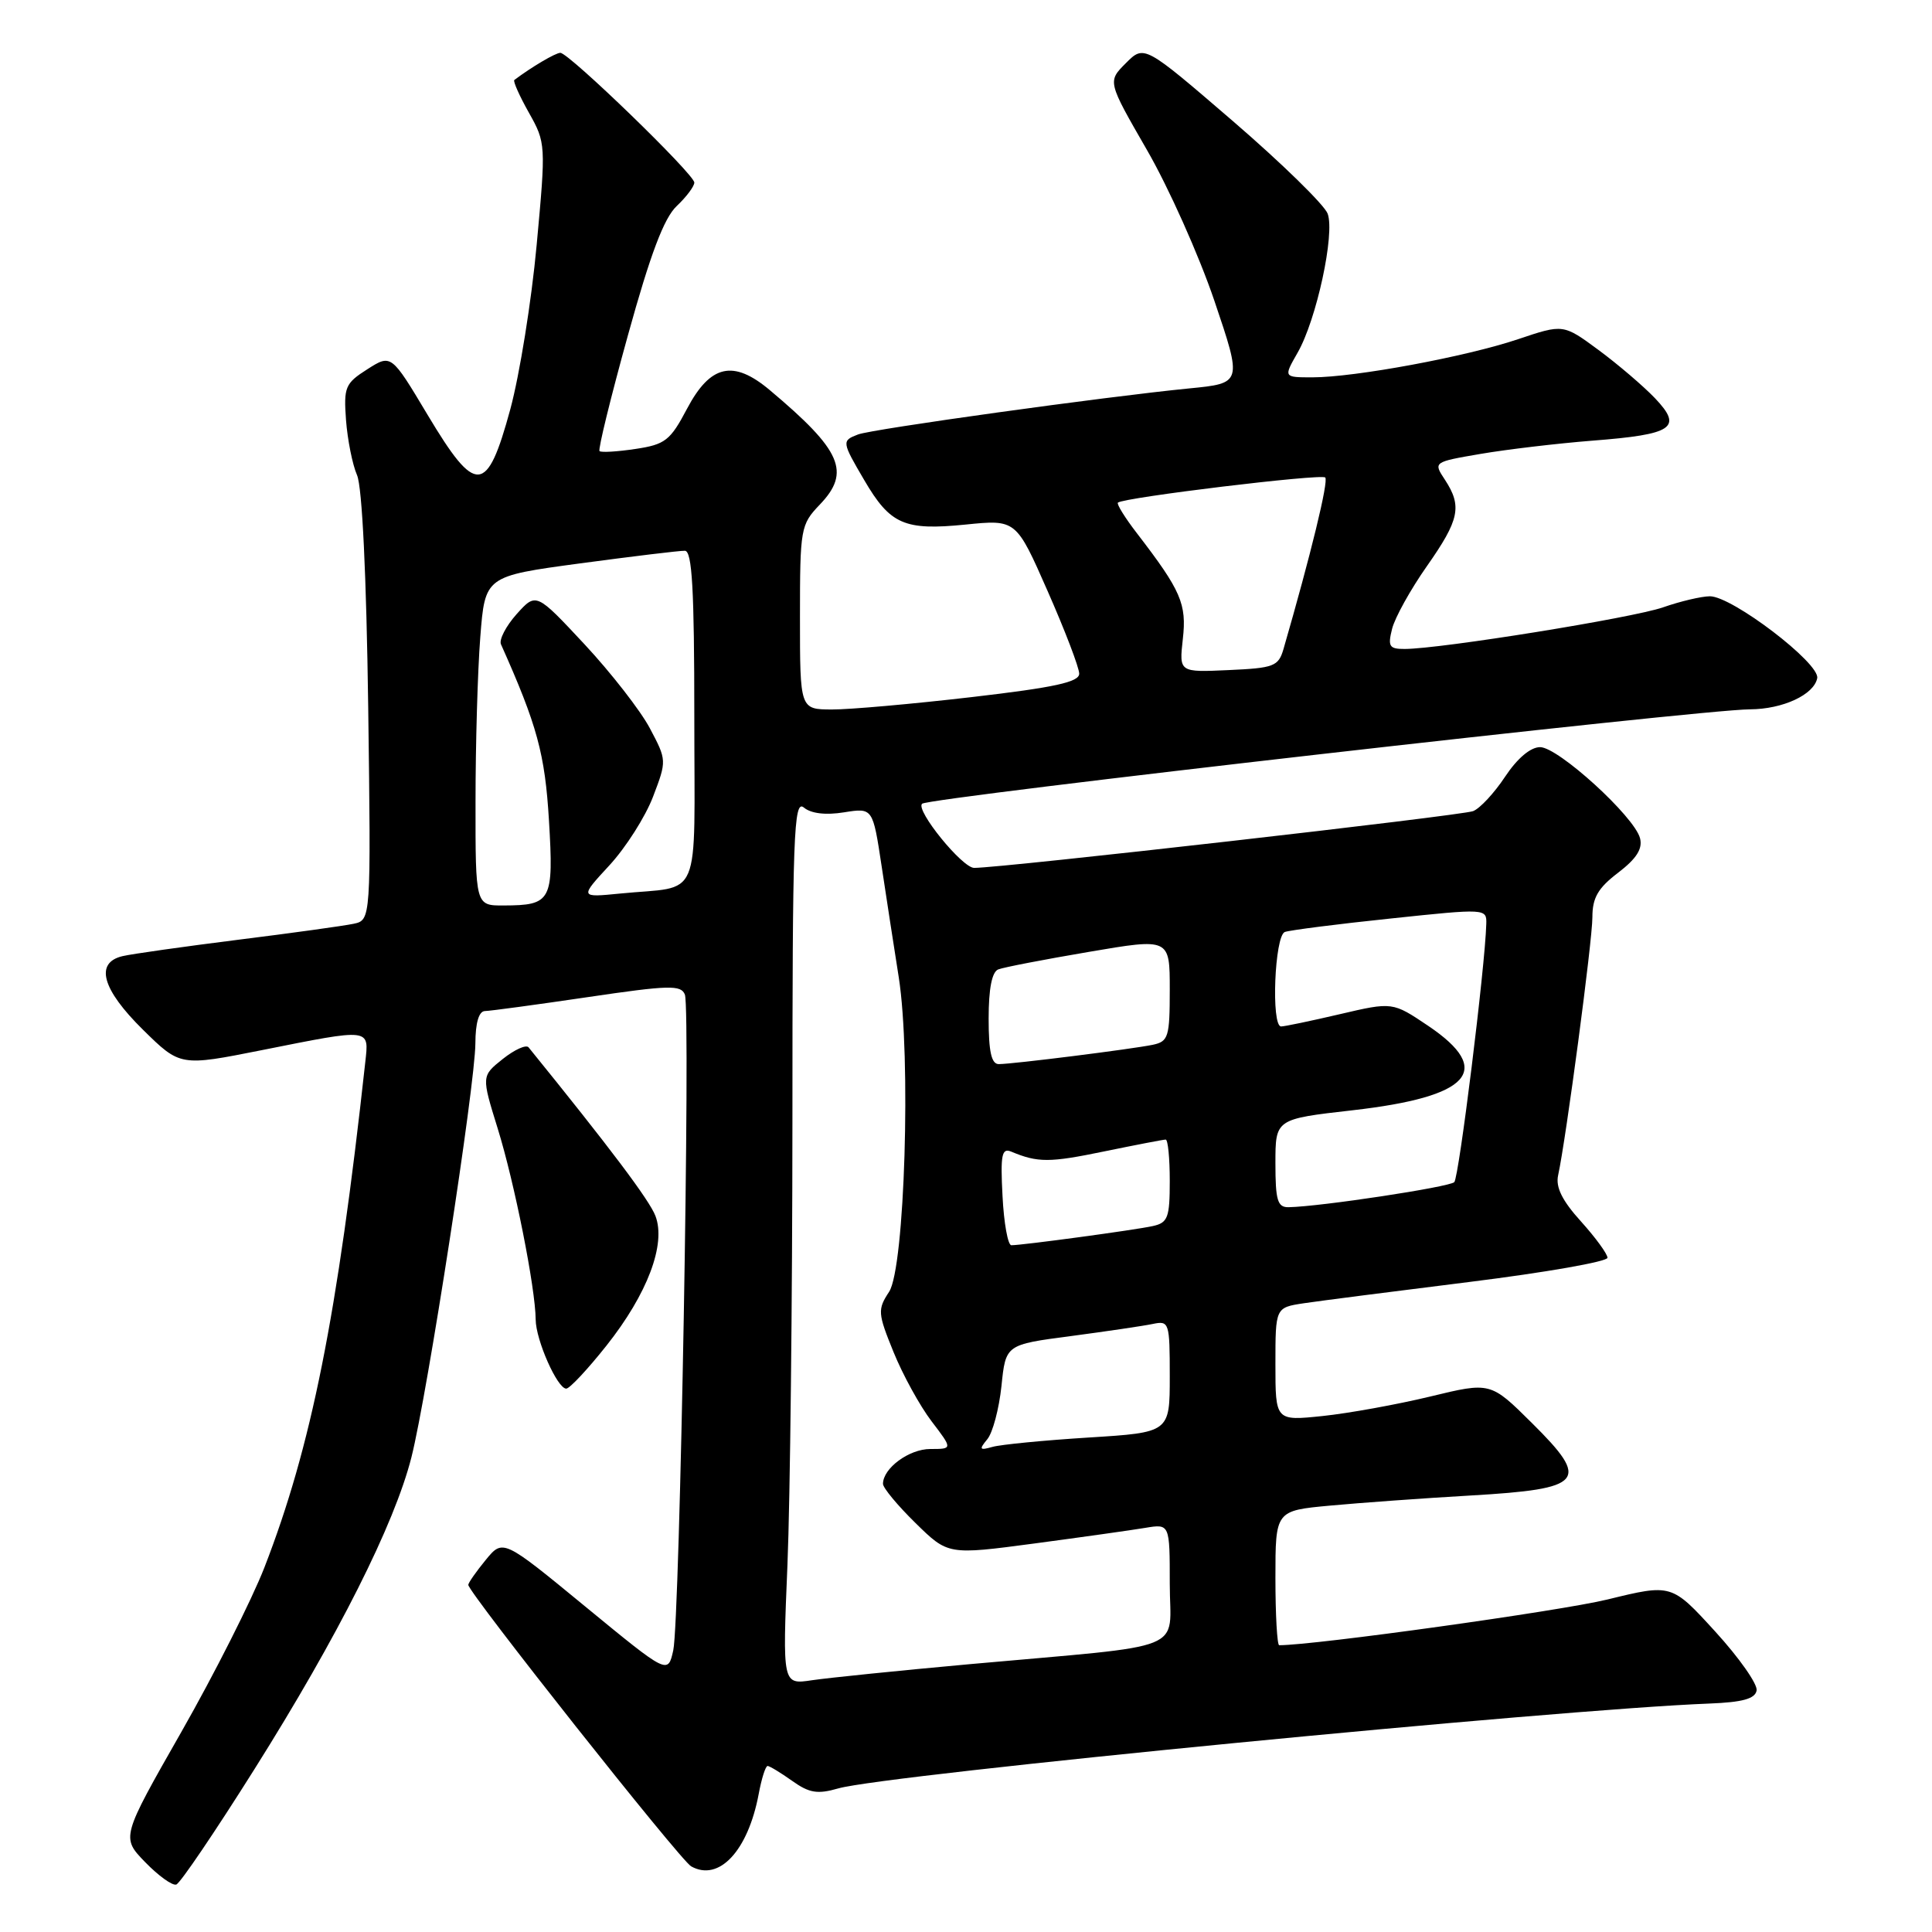 <?xml version="1.0" encoding="UTF-8" standalone="no"?>
<!DOCTYPE svg PUBLIC "-//W3C//DTD SVG 1.1//EN" "http://www.w3.org/Graphics/SVG/1.1/DTD/svg11.dtd" >
<svg xmlns="http://www.w3.org/2000/svg" xmlns:xlink="http://www.w3.org/1999/xlink" version="1.1" viewBox="0 0 256 256">
 <g >
 <path fill="currentColor"
d=" M 33.70 234.45 C 44.79 216.83 52.26 201.98 54.51 193.12 C 56.63 184.74 62.97 143.70 62.99 138.25 C 63.00 135.54 63.45 133.99 64.25 133.97 C 64.94 133.96 71.05 133.13 77.84 132.13 C 88.66 130.53 90.25 130.49 90.75 131.79 C 91.53 133.82 90.09 214.71 89.21 218.68 C 88.50 221.87 88.50 221.87 77.57 212.89 C 66.65 203.91 66.65 203.91 64.36 206.70 C 63.10 208.24 62.06 209.72 62.05 210.00 C 62.02 210.97 90.14 246.50 91.58 247.30 C 95.27 249.37 99.11 245.26 100.53 237.72 C 100.91 235.67 101.44 234.00 101.71 234.00 C 101.97 234.00 103.44 234.89 104.96 235.97 C 107.23 237.59 108.32 237.77 111.09 236.97 C 117.39 235.17 206.30 226.50 226.49 225.73 C 230.89 225.56 232.56 225.10 232.76 224.00 C 232.92 223.18 230.45 219.66 227.27 216.18 C 221.50 209.86 221.50 209.86 213.00 211.94 C 206.72 213.47 174.23 218.00 169.50 218.00 C 169.23 218.00 169.00 213.99 169.00 209.09 C 169.00 200.17 169.00 200.17 176.25 199.50 C 180.24 199.13 188.63 198.52 194.89 198.16 C 209.91 197.29 210.77 196.27 202.99 188.56 C 197.50 183.11 197.50 183.11 189.50 185.05 C 185.10 186.11 178.69 187.27 175.25 187.63 C 169.00 188.28 169.00 188.28 169.00 180.77 C 169.00 173.26 169.00 173.26 172.75 172.69 C 174.81 172.38 184.71 171.11 194.75 169.86 C 204.79 168.61 213.00 167.17 213.00 166.66 C 213.00 166.16 211.42 163.99 209.49 161.85 C 207.00 159.10 206.11 157.31 206.46 155.73 C 207.51 150.93 211.00 124.66 211.00 121.54 C 211.00 118.96 211.74 117.67 214.41 115.64 C 216.85 113.77 217.68 112.47 217.31 111.06 C 216.56 108.19 206.47 99.00 204.07 99.00 C 202.80 99.00 201.05 100.48 199.43 102.92 C 198.00 105.08 196.10 107.13 195.19 107.48 C 193.62 108.08 132.81 115.00 129.08 115.00 C 127.50 115.00 121.29 107.36 122.18 106.50 C 123.02 105.68 225.30 94.01 231.89 93.99 C 236.23 93.97 240.37 92.05 240.79 89.86 C 241.17 87.89 229.50 78.99 226.56 79.01 C 225.43 79.02 222.63 79.68 220.35 80.48 C 216.31 81.88 190.89 85.98 186.14 85.99 C 184.08 86.00 183.87 85.66 184.46 83.32 C 184.83 81.84 186.90 78.11 189.07 75.02 C 193.39 68.86 193.76 67.09 191.46 63.57 C 189.91 61.22 189.91 61.22 196.21 60.14 C 199.67 59.55 206.32 58.76 211.00 58.39 C 221.73 57.56 223.02 56.68 219.29 52.76 C 217.75 51.15 214.39 48.28 211.82 46.38 C 207.14 42.93 207.14 42.93 201.17 44.94 C 194.29 47.26 179.52 50.00 173.90 50.00 C 170.07 50.00 170.07 50.00 171.93 46.75 C 174.44 42.39 176.91 30.98 175.92 28.31 C 175.49 27.15 169.84 21.63 163.38 16.06 C 151.61 5.93 151.61 5.93 149.18 8.37 C 146.75 10.80 146.75 10.80 151.97 19.86 C 154.85 24.84 158.87 33.84 160.91 39.85 C 164.61 50.78 164.61 50.78 157.55 51.47 C 146.46 52.56 115.55 56.85 113.69 57.57 C 111.52 58.40 111.53 58.53 114.53 63.64 C 117.96 69.50 119.84 70.32 127.92 69.51 C 134.64 68.83 134.64 68.83 138.82 78.33 C 141.12 83.55 143.00 88.47 143.00 89.27 C 143.00 90.38 139.75 91.09 128.75 92.37 C 120.91 93.28 112.59 94.02 110.25 94.01 C 106.00 94.00 106.00 94.00 106.00 81.80 C 106.00 70.00 106.09 69.52 108.62 66.87 C 112.77 62.55 111.52 59.69 102.01 51.70 C 97.16 47.62 94.13 48.31 91.03 54.17 C 88.81 58.38 88.14 58.90 84.19 59.49 C 81.79 59.85 79.65 59.98 79.44 59.77 C 79.23 59.56 80.92 52.66 83.20 44.44 C 86.18 33.66 87.98 28.89 89.67 27.30 C 90.95 26.09 92.00 24.69 92.00 24.19 C 92.00 23.09 75.38 7.00 74.25 7.00 C 73.61 7.00 70.40 8.90 68.15 10.60 C 67.96 10.75 68.82 12.69 70.08 14.93 C 72.33 18.93 72.34 19.15 71.11 32.46 C 70.43 39.88 68.85 49.67 67.62 54.22 C 64.53 65.58 63.07 65.68 56.67 54.99 C 51.84 46.91 51.84 46.91 48.67 48.93 C 45.73 50.80 45.53 51.30 45.85 55.68 C 46.05 58.28 46.70 61.56 47.31 62.96 C 47.99 64.53 48.55 76.21 48.79 93.71 C 49.16 121.92 49.16 121.92 46.83 122.41 C 45.55 122.68 38.65 123.64 31.50 124.53 C 24.35 125.43 17.49 126.40 16.25 126.69 C 12.53 127.56 13.50 131.08 18.94 136.44 C 23.88 141.30 23.88 141.30 34.69 139.15 C 49.24 136.25 48.90 136.21 48.40 140.75 C 44.71 174.40 41.26 191.68 35.03 207.71 C 33.36 211.99 28.42 221.79 24.03 229.49 C 16.06 243.47 16.06 243.47 19.24 246.75 C 20.99 248.55 22.84 249.89 23.36 249.71 C 23.88 249.54 28.53 242.67 33.70 234.45 Z  M 80.37 178.29 C 85.79 171.45 88.28 164.86 86.85 161.12 C 86.07 159.05 80.81 152.06 70.04 138.78 C 69.72 138.38 68.18 139.08 66.62 140.32 C 63.79 142.58 63.79 142.58 65.95 149.54 C 68.17 156.69 70.95 170.67 70.98 174.85 C 71.00 177.57 73.85 184.00 75.03 184.00 C 75.48 184.00 77.88 181.43 80.37 178.29 Z  M 104.34 207.37 C 104.70 198.64 104.99 172.21 105.00 148.63 C 105.00 110.56 105.17 105.90 106.51 107.00 C 107.46 107.80 109.41 108.03 111.83 107.64 C 115.65 107.03 115.65 107.03 116.82 114.77 C 117.46 119.02 118.48 125.65 119.09 129.50 C 120.74 140.04 119.89 168.00 117.81 171.17 C 116.27 173.52 116.30 174.00 118.40 179.16 C 119.63 182.19 121.90 186.31 123.44 188.33 C 126.24 192.00 126.24 192.00 123.27 192.00 C 120.46 192.00 117.00 194.55 117.00 196.62 C 117.00 197.15 118.94 199.49 121.31 201.81 C 125.62 206.04 125.62 206.04 137.06 204.52 C 143.35 203.68 149.96 202.75 151.75 202.45 C 155.00 201.91 155.00 201.91 155.00 209.86 C 155.00 219.06 158.01 217.85 128.50 220.51 C 119.15 221.36 109.74 222.32 107.59 222.64 C 103.68 223.23 103.68 223.23 104.34 207.37 Z  M 130.82 190.71 C 131.54 189.85 132.38 186.67 132.70 183.65 C 133.26 178.17 133.26 178.17 141.88 177.04 C 146.62 176.41 151.51 175.69 152.75 175.43 C 154.92 174.98 155.00 175.21 155.00 182.38 C 155.00 189.81 155.00 189.81 144.25 190.48 C 138.34 190.85 132.60 191.41 131.51 191.72 C 129.79 192.21 129.70 192.07 130.82 190.71 Z  M 132.84 158.49 C 132.55 153.00 132.74 152.07 134.00 152.60 C 137.52 154.07 139.06 154.07 146.30 152.57 C 150.49 151.71 154.16 151.00 154.46 151.00 C 154.76 151.00 155.00 153.47 155.00 156.48 C 155.00 161.35 154.75 162.02 152.75 162.46 C 150.41 162.98 135.48 165.00 134.01 165.00 C 133.55 165.00 133.02 162.07 132.84 158.49 Z  M 169.00 154.14 C 169.00 148.28 169.00 148.28 179.20 147.12 C 194.86 145.34 198.00 141.84 189.26 135.94 C 184.52 132.75 184.52 132.75 177.51 134.39 C 173.66 135.29 170.16 136.02 169.75 136.01 C 168.41 135.99 168.89 123.98 170.25 123.49 C 170.94 123.25 177.24 122.44 184.25 121.71 C 196.91 120.37 197.00 120.38 196.94 122.43 C 196.78 128.17 193.32 156.01 192.70 156.64 C 192.04 157.29 174.99 159.88 170.75 159.96 C 169.28 159.99 169.00 159.07 169.00 154.14 Z  M 131.00 134.97 C 131.00 130.98 131.44 128.77 132.28 128.45 C 132.99 128.17 138.39 127.13 144.28 126.13 C 155.00 124.30 155.00 124.30 155.00 131.13 C 155.00 137.41 154.82 138.00 152.75 138.44 C 150.00 139.01 134.20 141.00 132.34 141.00 C 131.37 141.00 131.00 139.35 131.00 134.97 Z  M 63.01 106.25 C 63.01 98.69 63.29 88.87 63.64 84.43 C 64.27 76.35 64.27 76.35 76.88 74.65 C 83.82 73.72 90.06 72.96 90.75 72.98 C 91.71 72.99 92.00 78.07 92.00 94.98 C 92.00 120.04 93.14 117.31 82.16 118.40 C 76.81 118.93 76.81 118.93 80.75 114.66 C 82.92 112.31 85.52 108.22 86.53 105.57 C 88.36 100.78 88.35 100.73 86.11 96.50 C 84.87 94.16 80.97 89.15 77.45 85.37 C 71.04 78.50 71.04 78.50 68.46 81.37 C 67.04 82.96 66.11 84.76 66.38 85.37 C 71.19 96.13 72.21 99.90 72.74 108.71 C 73.38 119.38 73.07 119.96 66.75 119.98 C 63.00 120.00 63.00 120.00 63.01 106.25 Z  M 156.73 84.68 C 157.26 80.03 156.50 78.27 150.68 70.70 C 149.07 68.62 147.93 66.77 148.13 66.60 C 148.95 65.91 175.08 62.75 175.60 63.27 C 176.07 63.73 173.69 73.49 170.07 86.00 C 169.40 88.30 168.80 88.52 162.79 88.79 C 156.24 89.09 156.24 89.09 156.73 84.68 Z "/>
</g>
</svg>
